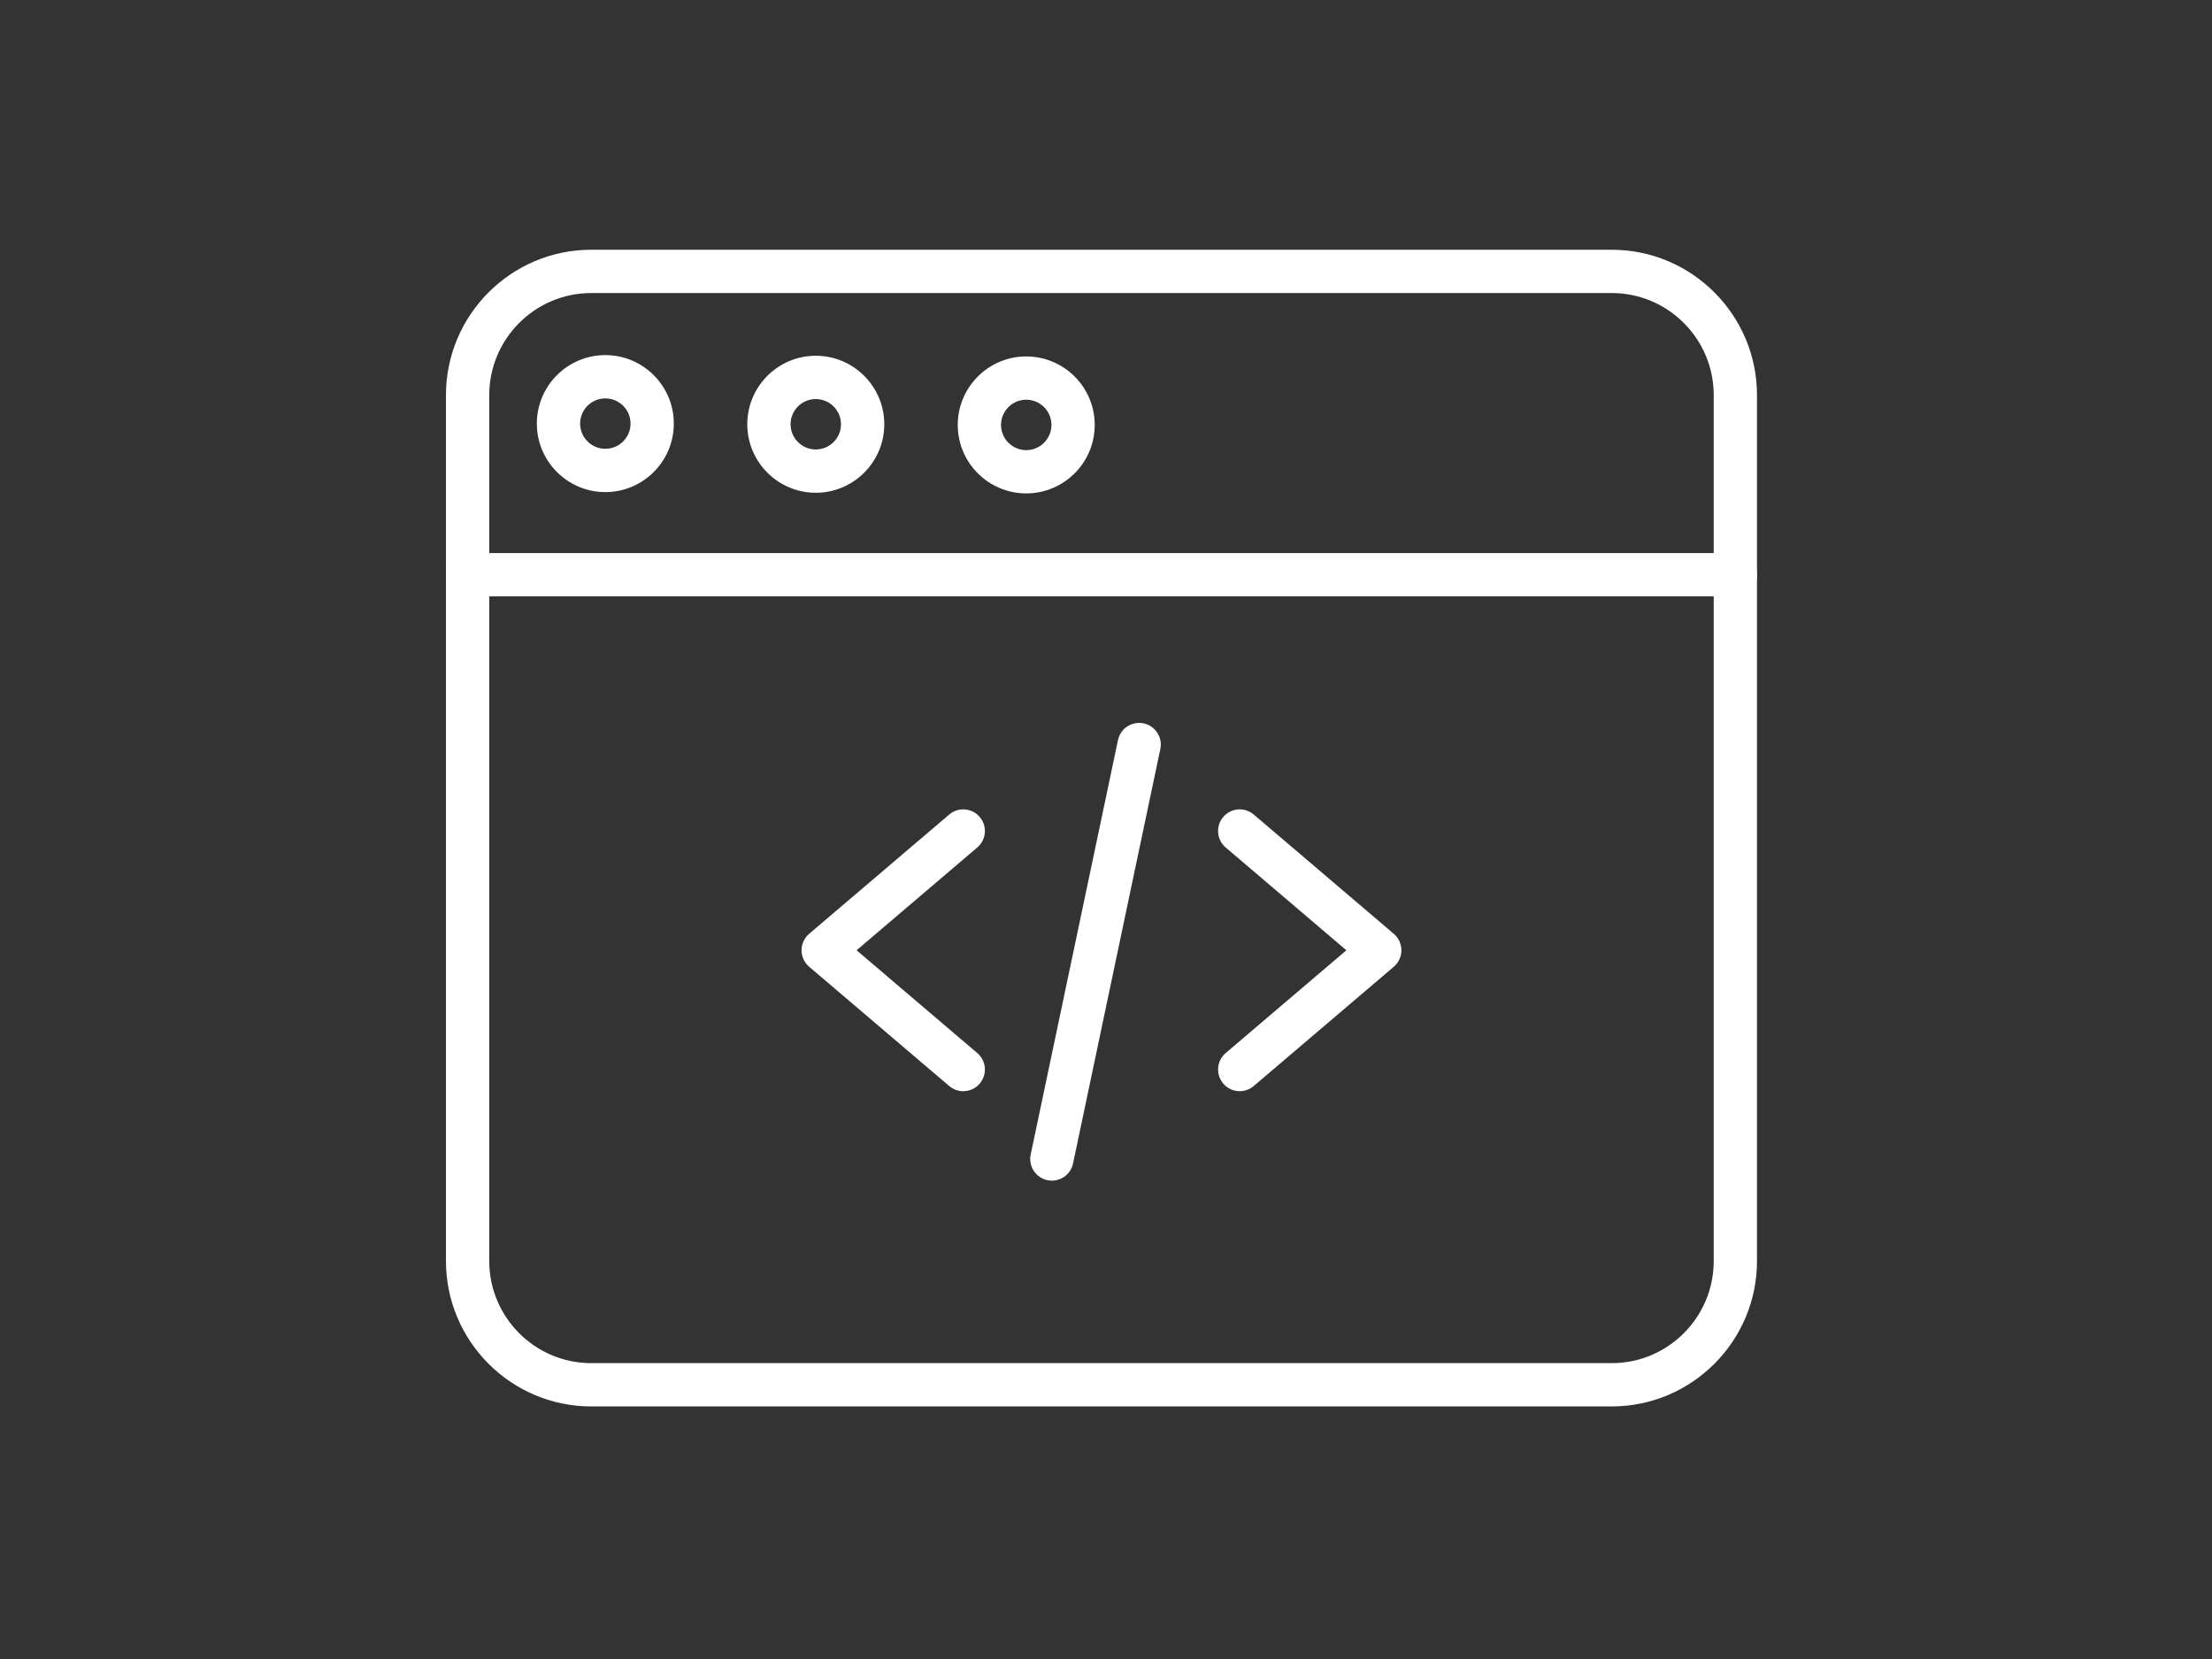<?xml version="1.0" encoding="UTF-8"?>
<svg width="124px" height="93px" viewBox="0 0 124 93" version="1.1" xmlns="http://www.w3.org/2000/svg" xmlns:xlink="http://www.w3.org/1999/xlink">
    <rect x="0" y="0" width="124" height="93" fill="#333333" stroke="none"/>
    <!-- Generator: Sketch 52.3 (67297) - http://www.bohemiancoding.com/sketch -->
    <title>Artboard</title>
    <desc>Created with Sketch.</desc>
    <g id="Artboard" stroke="none" stroke-width="1" fill="none" fill-rule="evenodd">
        <g id="web-programming" transform="translate(25, 14)" fill="#FFFFFF">
            <path d="M28.997,47.17 C28.719,47.17 28.44,47.074 28.211,46.88 L20.36,40.194 C20.089,39.963 19.933,39.626 19.933,39.27 C19.933,38.915 20.09,38.578 20.36,38.347 L28.211,31.661 C28.721,31.226 29.487,31.288 29.922,31.798 C30.356,32.308 30.295,33.074 29.784,33.508 L23.018,39.27 L29.784,45.032 C30.295,45.467 30.356,46.233 29.922,46.742 C29.681,47.025 29.34,47.17 28.997,47.17 Z" id="Path"></path>
            <path d="M44.497,47.17 C44.153,47.17 43.812,47.025 43.572,46.742 C43.138,46.233 43.199,45.467 43.709,45.032 L50.475,39.27 L43.709,33.508 C43.199,33.074 43.138,32.308 43.572,31.798 C44.006,31.288 44.773,31.226 45.282,31.661 L53.133,38.347 C53.404,38.578 53.56,38.915 53.56,39.27 C53.56,39.626 53.404,39.963 53.133,40.194 L45.282,46.88 C45.054,47.074 44.774,47.17 44.497,47.17 Z" id="Path"></path>
            <path d="M33.967,52.184 C33.884,52.184 33.8,52.175 33.715,52.158 C33.06,52.02 32.64,51.376 32.778,50.72 L37.672,27.488 C37.81,26.832 38.453,26.412 39.109,26.55 C39.764,26.689 40.184,27.332 40.046,27.988 L35.153,51.221 C35.032,51.792 34.529,52.184 33.967,52.184 Z" id="Path"></path>
            <path d="M65.347,64.842 L8.147,64.842 C3.655,64.842 0,61.187 0,56.695 L0,8.147 C0,3.655 3.655,0 8.147,0 L65.347,0 C69.838,0 73.493,3.655 73.493,8.147 L73.493,56.695 C73.493,61.187 69.838,64.842 65.347,64.842 Z M8.147,2.427 C4.993,2.427 2.427,4.993 2.427,8.147 L2.427,56.695 C2.427,59.849 4.993,62.415 8.147,62.415 L65.347,62.415 C68.501,62.415 71.067,59.849 71.067,56.695 L71.067,8.147 C71.067,4.993 68.501,2.427 65.347,2.427 L8.147,2.427 Z" id="Shape" fill-rule="nonzero"></path>
            <path d="M72.28,19.429 L1.213,19.429 C0.543,19.429 0,18.886 0,18.216 C0,17.546 0.543,17.002 1.213,17.002 L72.28,17.002 C72.95,17.002 73.493,17.546 73.493,18.216 C73.493,18.886 72.95,19.429 72.28,19.429 Z" id="Path"></path>
            <path d="M20.731,13.623 C18.614,13.623 16.891,11.9 16.891,9.783 C16.891,7.666 18.614,5.943 20.731,5.943 C22.848,5.943 24.571,7.666 24.571,9.783 C24.571,11.9 22.848,13.623 20.731,13.623 Z M20.731,8.37 C19.952,8.37 19.318,9.004 19.318,9.783 C19.318,10.562 19.952,11.196 20.731,11.196 C21.51,11.196 22.144,10.562 22.144,9.783 C22.144,9.004 21.51,8.37 20.731,8.37 Z" id="Shape" fill-rule="nonzero"></path>
            <path d="M8.933,13.586 C6.816,13.586 5.094,11.863 5.094,9.746 C5.094,7.629 6.816,5.906 8.933,5.906 C11.051,5.906 12.773,7.629 12.773,9.746 C12.773,11.863 11.051,13.586 8.933,13.586 Z M8.933,8.333 C8.155,8.333 7.52,8.967 7.52,9.746 C7.52,10.525 8.155,11.159 8.933,11.159 C9.713,11.159 10.347,10.525 10.347,9.746 C10.347,8.967 9.713,8.333 8.933,8.333 Z" id="Shape" fill-rule="nonzero"></path>
            <path d="M32.528,13.659 C30.412,13.659 28.689,11.937 28.689,9.82 C28.689,7.703 30.412,5.981 32.528,5.981 C34.646,5.981 36.368,7.703 36.368,9.82 C36.368,11.937 34.646,13.659 32.528,13.659 Z M32.528,8.407 C31.75,8.407 31.116,9.04 31.116,9.82 C31.116,10.599 31.75,11.233 32.528,11.233 C33.308,11.233 33.942,10.599 33.942,9.82 C33.942,9.04 33.308,8.407 32.528,8.407 Z" id="Shape" fill-rule="nonzero"></path>
        </g>
    </g>
</svg>